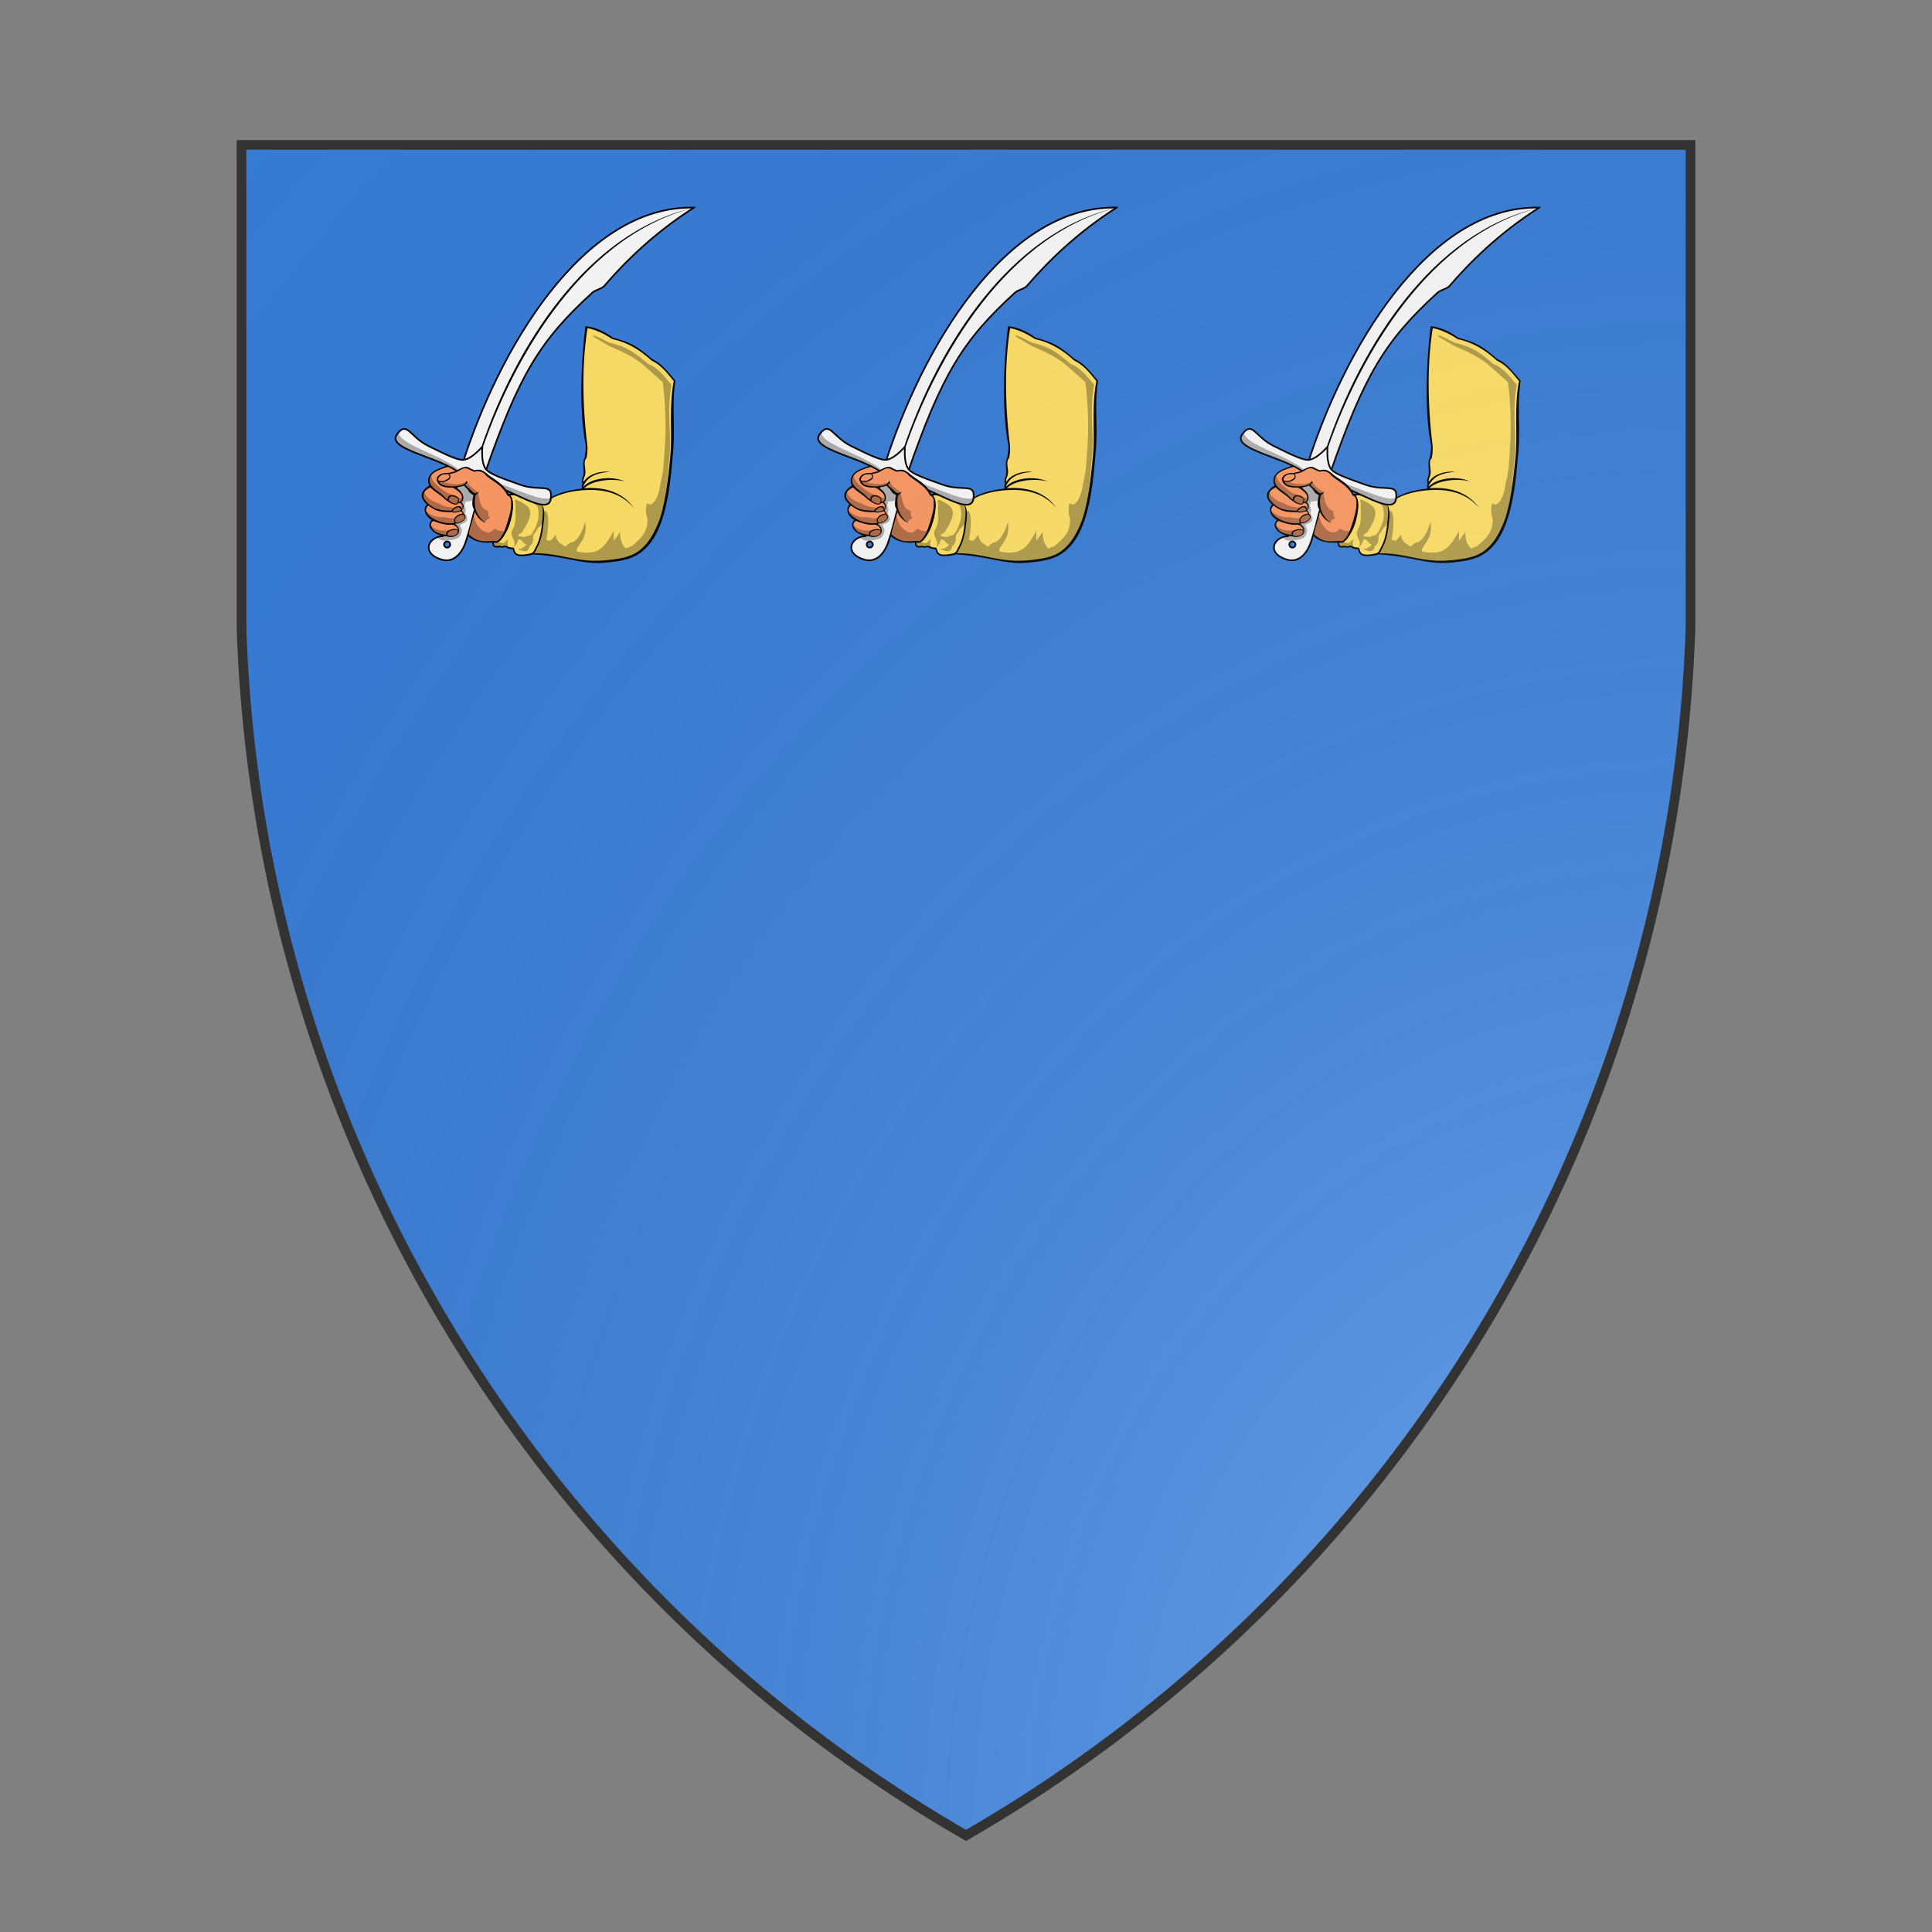 <svg id="coaworld_state_11_state_11" width="500" height="500" viewBox="0 10 200 200" xmlns="http://www.w3.org/2000/svg" xmlns:x="http://www.w3.org/1999/xlink"><rect x="0" y="10" width="200" height="200" fill="#808080" stroke="none"/><defs><clipPath id="heater_coaworld_state_11_state_11"><path d="m25,25 h150 v50 a150,150,0,0,1,-75,125 a150,150,0,0,1,-75,-125 z"/></clipPath><g id="armEmbowedHoldingSabre_coaworld_state_11_state_11" stroke-width="1.15" transform="translate(38 44) scale(.3)"><path stroke="none" d="M243.74 147.85a31.34 31.34 0 00-7.1-2.05c-2.23 13.07-2.98 26.33-2.93 39.5-.49 14.4.54 28.43 2.67 41.54.27 2.17-.08 5.5-.77 9.2-1.57 2.9-.32 6.8-.6 10.02-.1 1.15-.23 2.25-.36 3.3-.08.6-.47 1.21-.56 1.77-.53 3.53 0 6-.52 6.66-6.07.4-16.53 3.39-21.74 6.02-.02.21-.03.39-.07.61-.71 4.52-4.8 4.66-10.57 2.82-1.4-.37-2.91-.97-4.45-1.63-2.34-.96-4.85-2.12-7.45-3.34-2-1.05-4.73-1.58-6.48-.66 6.48 3.65-3 37.12-11.21 32.32-.35-.14.18.32.17.3.39 3.62 1.84 3.23 4.96 2.95 2.08 1.19 2.65-1 4.83.4 1.74 1.15 4.34.5 4.53 1.33.72 3.31 1.67 5.84 13.08 3.47 18.4-.53 29.61 6.41 48.6 4.96 23.12-1.84 29.75-6.6 39.32-28.45 3.74-10.88 6.95-28.27 8.38-44.72 1.46-16.47-1.7-32.44 1.8-51.21-5.05-5.92-8.94-12.07-15.64-14.56-10.05-8.36-13.6-11.36-27.18-14.87a57.69 57.69 0 00-10.7-5.68z"/><path class="secondary" d="M310.62 63.26c-77.25-1.65-135.26 99.1-160.08 177.8l15.53 6.32c23.97-69.46 38.6-92.73 74.49-125.5 1.9-1.75 6.4-2.52 8.17-4.58 13.52-15.74 33.81-36.21 61.88-54.03z"/><path class="tertiary" d="M146.85 240.58c4.93 5.24-4.3 30.35-9.5 49.43-10.08.4-15.32 11.65-1.18 16.09 9.35 2.95 14.66-5.72 16.7-11.56 6.34-18.2 9.71-44.99 17.94-47.23-3.43 1.07-14.86-7.64-23.96-6.73z M142.28 296.37a2.12 2.12 0 01-2.62 1.45 2.13 2.13 0 01-1.45-2.59 2.12 2.12 0 012.61-1.44 2.1 2.1 0 011.46 2.58z"/><path class="tertiary" d="M164.52 228.3c-4.77 5.26-9.69 9.11-13.57 9.08-3.88-.04-10.45-3.05-23.57-9.56-13.12-6.5-14.63-17.6-21.7-8.17-9.37 12.52 45.42 17.41 48.06 34.17 13.85-9.8 55.59 26.05 58.01 10.6 1.84-11.64-7.18-4.97-20.99-9.84-13.8-4.86-20.55-7.47-23.29-10.22-2.73-2.76-3.4-8.98-2.95-16.06z"/><g fill="#000" stroke="none"><path fill-opacity=".3" d="M106.76 218.35c-.35.39-.7.8-1.07 1.3-9.38 12.52 45.41 17.4 48.05 34.17 13.85-9.8 55.59 26.05 58.01 10.6.06-.36.08-.66.1-.98-8.95 5.06-45.28-19.56-57.67-10.8-2.42-15.37-46.99-23.85-47.42-34.29z"/><path d="M163.72 229.03l.97.34c17.35-50.67 63.07-144.48 144.8-165.72-72.32 16.98-121.7 94.3-145.79 165.38z"/><path fill="#fd9863" d="M141.06 241.66l-8.98 3.55a10.6 10.6 0 00-1.62.92l.05.02c-.35.26-.69.47-.98.76-.14.13-.26.24-.38.38-.26.27-.55.86-.75 1.16-.5.73-.49 1.35-.64 2.2-.05.3-.16.86-.14 1.17 0 .3.04.55.1.86.04.16.08.35.13.5l-.03.04c.14.44.37.88.63 1.34l.05.02c.03.04.04.1.08.15l-4.79 4.61.57.79-1.32.67c.65 2 .98 4.28 2.73 5.47l1.27 2.51-1.68 1.5.03 1.49c-.06.17-.08.37-.1.55-.03.36-.04.67.07 1.04.06.2.17.49.27.7.2.4.5.76.87 1.19.19.21.36.44.58.65.67.68 1.52 1.36 2.57 2.08-.47.55.77-.16.91-.06l1.14 1.56c-.41-.07-1.09-.23-1.22-.16-.29.14-.57.36-.79.53-.1.08-.18.1-.27.19-.19.17-.38.38-.5.57-.18.28-.27.57-.29.9 0 .11-.09 1.58-.08 1.71.04.27.17.52.3.82.3.71 1.2 1.56 2.1 2.45.33.21.63.4.97.59.01 0 .02-.02.03 0 .33.18.67.33.99.5l.06.07c.65.34 1.2.67 1.86.93l.08-.02c.96.4 2.6.62 3.55.85h.03l.94.2c.12 0 .2.02.3.04l.3.36.6-.48c2.24 1.28 7.33.46 7.3-2.76l.1-.11c-.17-.04.01-.25-.16-.28.03.01.04-.02.07-.02 0-.54-.22-1.8-.47-2.27a5.38 5.38 0 00-1.93-1.8l.1-.07-.65-.96 2.8-.45c1.76-.44 4.34-2.19 4.55-3.37.03-.29.05-.54.03-.8-.05-.49-.24-.96-.54-1.43l-.45-.65c-.44-.48 0-.82-.73-1.27l-.43-1.15 1.08-1.9c.17-.38.12-.85-.07-1.35a7.05 7.05 0 00-1.74-2.3c-.23.11-.43.11-.67.2l1.05-.6.85-1.4-.01-1.88c-.03-.18-.03-.38-.1-.55-.34-.86-.74-2.26-1.82-3.21l-.25-.22-3.01-2.37 1.57-1.1a14.3 14.3 0 004.16-1.13c1.24-.59 2.06-1.41 2.4-2.46 1.94 2.71-3.56.88.94 4.54.84.68 1.6 1.4 2.22 2.1l.04.02 2.06 4.16.02.04c-.12.45-.2 1.04-.24 1.85a24.63 24.63 0 00-.03 3.45c.08 1.05-.37 1.91-.14 2.87l.58 2.2c-.34 2.62-4.46 13.62-3.86 16.04 5.89 5.32 10.26 5.46 18.28 4.75.27-.04.58.1 1.58.12 1.56.64 14.81-24.59 7.78-32.43a2.9 2.9 0 01-.98-.74c-2.53-6.64-11.1-10.2-14.97-13.7-2.17-2.28-4.9-2.76-7.79-2.13l-.6-.14a30 30 0 01-3.83-1.8c-.3-.1-.64-.2-.95-.26-.34-.07-.23-.19-.58-.18l-2.87.52-.73.43-.3.03-.2.28-2.44 1.67a63.2 63.2 0 00-5.94-3.41z"/><path fill-opacity=".3" d="M129.14 247.4l-1.3 3.55 1.13 4.6 4.85 4 3.82 3.41 3.28 2.47 3.7 2.24 2.5.27.64-.98 1.67-.4 1.4 1.42c.17 1.78-1.95 1.12-3.45 1.6-3.77 1.24-3.91.44-5.48.42-3.1-.4-5.45-1.26-7.33-2.62-5.79-1.61-9.45-4.79-10.15-8.12l-1.05 2.63 1.53 3.85 3.63 3.46 6.19 2.88 9.08.95 3.29.19 3.1-.65 1.2 1.8-2.53.98-3.1 2.1c-2.78.75-4.75-.14-6.98-.51-8.08.26-10.86-2.47-13.26-4.5l1 3 2.82 2.6 4.72 1.95 6.83 1.9 3.81-.31 1.55.81 1.68 1.95.26 1.64-1.71-.7-3.72.46c-6.48 1.21-11.21-.28-13.82-3.35l.87 2.7 2.92 2.8 5.25 2.02c-.14.17-.05.7-.29.68a8.84 8.84 0 00-3.73.7c2.73 2.88 6.97 1.86 11.45.89 2.83-.67 4.06-2.1 4.68-4.43.96-2.58-.52-3.73-1.07-5.44 1.54-1.29 7.79-1.62 3.7-7.73.23-2.07.92-2.7-.55-5.62l.9-2.94c1.93.23 3.93-.32 5.98-1.28l.02 5.37 2.8 6.32 4.29 4.3c1.22-1.7 1.6-2.18 3.76-3.29-1.66-1.26-1.26-3.06-1.3-4.75-5.97-1.83-5.57-7.62-7.08-12.2l-.44-1.03-4.74-3.79-2.66-3.14a19.38 19.38 0 01-5.2 1.52c-5 .34-8.38-.75-12.03-1.6l-2.09-.22 1.22 2.04c3.57 1.64 7.61 1.5 11.6 1.57l-.32 1.91 3.4 3.08.65 1.82-.13-.17c-.9 1.66-2.04 1.27-2.68 1.55l-3.48-1.88a14.93 14.93 0 00-4.1-1.84c-5.69-3.83-11.63-8.14-11.4-12.9zm29.43 27.43l-3.47 12.75-.18 1.13 1.96 1.92 3.62 2.37 6.62 1.31 6.28-.35 2.62-.65c2.43-1.92 3.44-4.3 4.59-6.65-3.36.04-6.19-.52-7.16-1.91-2.3 1.1-3.2 4.32-7.8 1.88-4.65-2.75-6.37-6.93-7.08-11.8z"/><path d="M140.64 241.49c-1.38.13-3.04.7-5.87 1.9-2.65.94-4.85 2.26-6.37 4.46-1.71 2.45-1.47 4.9-.48 7.3-2.48 1.39-4.91 3.8-5.18 6.16-.35 2.98 1.57 4.7 3.49 6.83-3.21 3.63-.68 8.37 3.46 10.77-1.53 1.35-2.04 3.2-1.35 4.88 1.27 3.1 4.28 4.74 7.15 5.63 1.53.48 3.19.56 4.9.78 3.69 1.62 8.77-1.45 7.97-3.82.66-1.64-1.13-3.73-2.7-4.85.34 0 .48-.24.82-.26 2.58-.07 5.54-1.84 6.28-3.74.4-1.07-.15-2.1-1-2.9a3.27 3.27 0 00-1.38-2.15c.12-.1.36-.11.33-.26l-.09-.33c1.7-1.81 1.06-3.83-.55-5.34.45-.4.85-.9 1.09-1.33 1.21-3.45-1.66-7.26-5.27-8.79 1.77-.2 4.61-.69 6.05-1.34.42.6.8 1.13 1.65 1.84.78.62 1.43 2.06 1.95 2.64.64.96 2.05 1.65 2.98 2.22-.62 2.11-.96 4.43-.87 6.43.08 1.48.9 2.84 1.28 4.08-.9 3.01-1.84 6.25-2.46 8.9-.4 1.74-.88 3.35-1.26 4.76-.39 1.4.05 1.26-.08 1.57-.32.67-1.2 1.78-.63 2.26 4.08 3.99 10.59 5.36 17.43 4.53 1.33-.15 1.43.5 2.78.16l.22-.43c-.19-.07-1.9-.83-2.6-.71-7.3.24-10.2 1.3-17.3-4.62 1.1-4.85 3.51-12.18 4.25-15.7a14.07 14.07 0 007.64 7.97 18.06 18.06 0 01-7.07-9.9 20.68 20.68 0 01-.1-8.77c.1-.42.46-.72.66-1.03.95-.55 1.44-1.42 1.96-2.28-.76.81-1.92 1.14-2.8 1.37-1.14-.23-1.98-1.13-2.68-1.85-.63-.7-1.36-1.38-2.2-2.05-4.5-3.66.95-1.86-.99-4.57-.34 1.05-1.17 1.83-2.41 2.42-1.67.77-4.1 1.2-6.55 1.3-1.04.07-1.94-.05-2.94-.12-1.55.02-3.14-.36-4.56-.82-.36-.16-.72-.28-1.01-.47-.74-.48-1.06-1.12-1.45-1.81 2.87.77 5.32-.17 7.39-2.1.24-.23.14-.58.26-.83.2-.97-.13-1.58-.5-2.4 1.05-.2 2.1-.38 3.12-.65.4-.1.75-.29 1.14-.4 1.87-.78 3.93-2.4 5.8-2.78.27-.07.58-.07.83-.07.72 0 1.47.28 2.06.56 1.5.7 2.71 1.31 4.14 1.87a6.98 6.98 0 015.04.1c.65.25 1.63.91 2.24 1.4.34.27.48.78.75 1.02 3.9 3.5 11.38 6.92 14.5 13.26.4.8 1.11 1 2 1.02l.09-1.08c-.55-.06-1.03-.25-1.24-.72-3.11-7.1-11.03-10.4-14.35-13.47a15.25 15.25 0 00-3.28-2.3c-1.79-.93-3.7-.78-5.56-.33-.74-.27-1.48-.58-2.04-.84-.74-.25-1.35-.73-1.93-1.04a4.81 4.81 0 00-2.6-.4c-1.7.16-4.46 1.62-6.6 2.9-.86.28-1.78.5-2.52.69-1.02.24-1.47.45-2.46.57-1.98-.02-4.33.15-5.96 1.23-1.54 1.04-2.7 3.1-1.78 4.2.05.21.18.59.25.79.21.6.83 1.32 1.28 1.77 1.7 1.58 4.1 1.86 6.17 2.07 1.06 0 1.95.05 3 .1 2.07.83 3.63 2.27 4.79 3.32 2.57 2.38 2.36 6.46-.83 6.6.56-.85.32-1.63.44-2.51-2.74-3.06-8.02-3.2-7.8.78-.88-.56-1.48-.97-2.15-1.66-2.66-3.12-6.71-4.87-9.07-8-1.6-2.3-1.63-4.43-.32-6.65 1.28-2.18 4.07-3.47 6.28-4.35 1.54-.6 4.6-1.74 6.56-2.03.33-.06-.06.15.2.15l-1.34-.75c-.05.03-.1.01-.14.04zm-3.4 6.02c.3-.08.66-.14 1-.18 1-.1 2-.04 2.88-.15.64.92.86 1.72.61 2.35-1.93 2.02-4.64 2.98-7.44 2.08-.5-1.44.52-2.74 1.75-3.53l.08-.03c.36-.23.7-.43 1.12-.54zm-8.5 8.91c2.83 2.92 6.26 4.61 9.08 7.27.83.94 3.2 2.44 3.2 2.44 1.36 1.14 4.84 2.73 6.08 1.9.16-.12.32-.37.4-.55.68-.14 1.14-.23 1.73-.5 1.5 1.41 2.51 2.84 1.2 4.46-.3-.71-.55-1.6-1.14-1.89-1.96-.94-4.8.8-6.04 2.94-4.23-.2-8.77-.24-12.4-2.35a17.17 17.17 0 01-5.63-4.77 4.64 4.64 0 01-1.2-4.06c.48-2.69 2.74-4.01 4.73-4.89zm14.54 6.12c1.38-.2 3.22.59 4.54 1.73a5.34 5.34 0 01-.99 3.34c-1.8.14-3.85-.84-5.36-2.24-.1-1.5.45-2.31 1.29-2.64.17-.08.32-.16.52-.2zm-16 6.35l.03-.02c.61.51 1.82 1.33 2.57 1.76 3.93 2.7 8.97 2.94 13.7 2.81 1.35.73 4.96-.07 6.04-.6 1.21.6 1.38 1.22 1.32 1.64-3.92.29-7.33 3.67-5.2 6.22-9.04 2.39-25.07-5.88-18.47-11.81zm19.86 1.3c.17-.04.33-.1.5-.11.43-.06.85.07 1.21.29.44.24.85.95 1.01 1.68-1.85.86-4.04 1.32-5.82.79a5.87 5.87 0 013.1-2.64zm-16.32 9.31c2.91 1.3 7.66 2.63 10.63 2.68 1.52-.08 2.39-.3 3.56.25a5.16 5.16 0 012.9 3.5c-1.73-1.5-4.35-.76-6.1-.11-1.48.57-2.41 1.73-2.1 3.27-4.57-.51-8.59-1.54-10.34-5.56-.81-1.86-.08-3.26 1.45-4.03zm18.99-4.08c.4-.13.78-.22 1.19-.3.65.48 1.3 1.06 1.35 1.62.15 2.07-3.82 4.13-5.95 3.9-1.83-2.42.66-4.35 3.4-5.22zm-6.41 10.64c.5-.12 1.03-.28 1.54-.33 1.5-.12 2.8.17 2.75 1.06-.22 3.41-6.05 3.6-7.05 2.46-.2-1.1.28-2.1 1.08-2.55a6.55 6.55 0 011.68-.64z"/><path d="M235.7 145.14c-3.12 25.63-4.4 58.46.16 81.76l-.03.04c.26 2.05-.05 5.3-.74 8.96-2.07 4.13.1 8.46-1.06 12.77-.76 1.83-1.28 3.9-.16 5.45l.67-1.5c-.64-1.33.1-2.3.52-3.68 1.98-4.67-1.66-9.47 1.4-12.94.7-3.71.76-6.93.46-9.24v-.02c-3.12-25.39-3.91-54.8.2-80.26 2.28.38 4.58 1.1 6.8 2 3.71 1.49 7.26 3.5 10.38 5.55 12.17 2.63 20.7 9.04 27.07 14.84 6.94 3.23 11.22 9.33 15.26 14.1-3.45 18.74-.9 35-2.33 51.3-1.45 16.4-4.04 36.52-8.5 47.03-3.43 8.09-7.21 14.44-13.43 19.04-5.6 4.1-13.11 5.54-24.64 6.47-9.43.71-16.9-.66-24.38-2.14-7.16-1.43-14.34-2.95-23.1-2.83.97-1.05 1.46-2.62 2.32-4.14 2.18-3.95 3.42-9.34 4.02-14.83.36-3.48 1.19-8.25.34-11.47-.27-1.85-.82-2.33-1.74-2.77.59.68.98 1.3.96 2.47.14.86.15 1.85.15 3-.01 2.52-.43 5.5-.78 8.64-.58 5.4-1.82 10.69-3.89 14.43-1.2 2.1-1.56 4.22-3.8 4.73-5 1.13-7.54 1-9 .37a2.88 2.88 0 01-1.53-1.37 7.17 7.17 0 01-.7-2.1c-.06-.23-.2-.44-.37-.57a2.06 2.06 0 00-.54-.27c-.36-.1-.79-.08-1.23-.12a6.05 6.05 0 01-2.6-.7 3.08 3.08 0 00-2.9-.33c-.68.22-1.06.4-1.97-.11l-.13-.07h-.2c-1.58.14-2.65.27-3.24.04a1.3 1.3 0 01-.7-.67c-.13-.26-.2-1.13-.3-1.64.84.19 1.84.36 2.64 0a7.89 7.89 0 003.1-2.62 35.33 35.33 0 005.4-10.54 49.49 49.49 0 002.27-12.44c-.1-2.5-.45-5.06-1.9-6.8a7.97 7.97 0 014.7.45l.1-.74c-2.05-.95-4.31-1.52-6.17-.53l-.88.46.84.47c2.27 1.64 1.92 4.56 1.87 6.8-.1 3.5-1.35 7.8-2.64 11.87-1.28 4.07-2.61 7.8-4.5 10.22-.93 1.23-1.71 2.07-2.62 2.47-.62.28-1.3.27-1.94.07-.3-.1-.67.26-.96.1-.88-.1.12.09-.83-.02 0 .25.05.3.1.36s-.08-.31-.03-.27l.16.17c-.02-.34.2.4.2.4.09.76.2 1.78.46 2.27.3.54.72.96 1.23 1.16 1.01.4 2.2.17 3.7.03.03 0 .04.01.07 0 1.03.44 1.91.3 2.5.1.66-.22 1-.39 1.97.23 1.01.67 2.2.78 3.1.88.44.04.84.07 1.06.12l.17.07a9 9 0 00.76 2.37 4.2 4.2 0 002.07 1.8c1.8.76 4.59.7 9.48-.13.69-.12 1.1-.23 1.66-.51 8.36.4 16.07 1.65 23.6 3.1 7.48 1.46 15.76 3.37 25.34 2.63 11.58-.9 19.13-2.55 24.98-6.78 5.87-4.24 10.91-10.66 14.77-21.98 5.22-15.29 6.48-31.53 7.74-45.4 1.98-19.38-.9-35.78 1.84-51.4-5.3-6.25-9.63-12.1-15.9-14.86-9.96-8.28-13.77-11.37-27.2-14.87a48.09 48.09 0 00-8.74-5.13 33.12 33.12 0 00-10.3-2.8zm-23.8 118.3l-.27.1.27.8c4.5-2.86 11.93-4.77 17.33-5.5 18.69-2.52 31.53 1.7 39.83 11.76-8.65-12.6-23.61-14.67-34.83-13.55-7.7.88-16.57 2.57-22.33 6.38z"/><path fill-opacity=".3" d="M241.03 152.3l10.65 6.35c7.87 3.38 15.77 6.65 23.43 12.75l13.95 12.33c1.73 12.57 2.38 31.3 1.48 43.65-.83 11.3-.55 16.34-3.27 26.98-.17 5.31-4.5 17.18-9.01 12.9-2.15 6.06.5 9.36.24 12.73-.48 6.38-2.83 10.45-10.8 16.9l-4.16 1.64c-3.02-2.8-3.97-6.79-3.92-11.38 0 0-4.65 6.72-4.47 5.79.2-.95-.01-6.56-.01-6.56-7.44 14.2-12.13 16.36-25.1 14.37-2.46-3.36 7.76-7.24 5.53-20.38-1.98 5.72-4.07 11.28-8.44 13.73-2.11.19-3.71 1.63-5.26 3.2l-4.26-2.92c-1.1-1.39-2.28-2.65-2.39-5.5-2 2.29-3.3 5.44-5.41 3.84-1.79.29-.67-1.02-.88-1.6 2-9.63 1.28-21.68-2.23-17.7l-.99 11.24-2.52 10.59-3.43 6.25-.86.93.28-.05c18.4-.53 29.62 6.41 48.6 4.94 23.12-1.82 29.73-6.58 39.32-28.43 3.75-10.88 5.18-27.84 6.64-44.3 1.44-16.45-2.13-30.23 1.37-49-5.05-5.91-9.47-11.94-16.17-14.42-10.04-8.36-13.61-11.37-27.19-14.88-1.1-.36-12.4-7-10.72-3.99z"/><path d="M233.83 256.94l.47.96c2.87-5.54 18.48-8.48 28.84-5.59-12.38-5.3-27.17-.52-29.3 4.63z"/><path d="M232.97 257.85l.76.22c1.96-3.57-.5-.97 1.45-4.33 3.52-6.1 10.72-7.63 17.57-8.12-6.23-.76-14.94 1.24-18.5 7.2-2.4 4-.15 2.43-1.28 5.03z"/><path fill-opacity=".3" d="M205.15 268.22c-.05-.02-.1 0-.17 0-1.41-.36-2.85-.6-4.23-1.07l-1.38-.54c1.4 1.14 3.22 2.1 3.4 3.76 1.58 5.85-.23 11-2.7 15.85-1.25 2.44-2.72 3.84-4.64 3.4-1.72 1.68-2.93.81-4.24.7.03-.05.07-.07.1-.13-3.61.34-1.5-1.85.44-2.57 4.86-7.56 8.14-13.97 3.84-18.28a29.28 29.28 0 00-7.17-4.28c-2.03-1.1-.97 1.81-.94 3-.36 5.35.96 12.14-1.8 16.97-3.12 5.4 2.6 7.22.77 11.87-.34.87-.42.97-.98 1.21-1.2-.45-3.07-.41-3.31-1.7a5.88 5.88 0 01.43-4.07c-.9.3-1.75.76-2.38 1.67-.77 1.57-3.3.4-4.89-.15l-.07-.1c-1.2.72-2.43.86-3.64.17-.36-.15.2.33.18.32.39 3.61 1.84 3.2 4.96 2.93 2.08 1.19 2.65-1 4.81.4 1.76 1.14 4.36.5 4.55 1.33-.07-.57-.33-.84.1-1.19 2.1-1.74 2.4-3.53 3.3-5.43.05-.09.12-.16.19-.24.74.34 1.49.66 2.18 1.06.56.67.92 1.56 1.76 1.94l1.23.77c-.55.7-.71 1.64-2.12 1.85-1.21 1.41-2.45 1.2-3.7.64.4.43.7.98 1.16 1.34 1.86.2 3.18 1.17 5.3.53.4-1.07 1.84-1.72 1.4-3.1 3.4-2 2.54-5.24 2.93-8.07 1.15-.84 2.1-3.07 3.23-4.72 1.17-.78 2.93-2.36 3.3-4.22.11-2.14.34-3.2.4-5.35-.3-1.83-.52-3.69-.85-5.5-.3-.3-.84-.65-.75-1z"/></g></g><radialGradient id="backlight" cx="100%" cy="100%" r="150%"><stop stop-color="#fff" stop-opacity=".3" offset="0"/><stop stop-color="#fff" stop-opacity=".15" offset=".25"/><stop stop-color="#000" stop-opacity="0" offset="1"/></radialGradient></defs><g clip-path="url(#heater_coaworld_state_11_state_11)"><rect x="0" y="0" width="200" height="200" fill="#377cd7"/><g fill="#ffe066" stroke="#000"><style>
      g.secondary,path.secondary {fill: #fafafa;}
      g.tertiary,path.tertiary {fill: #fafafa;}
    </style><use x:href="#armEmbowedHoldingSabre_coaworld_state_11_state_11" transform="translate(6.25 0) scale(0.5)"/><use x:href="#armEmbowedHoldingSabre_coaworld_state_11_state_11" transform="translate(50 0) scale(0.5)"/><use x:href="#armEmbowedHoldingSabre_coaworld_state_11_state_11" transform="translate(93.75 0) scale(0.5)"/></g></g><path d="m25,25 h150 v50 a150,150,0,0,1,-75,125 a150,150,0,0,1,-75,-125 z" fill="url(#backlight)" stroke="#333"/></svg>